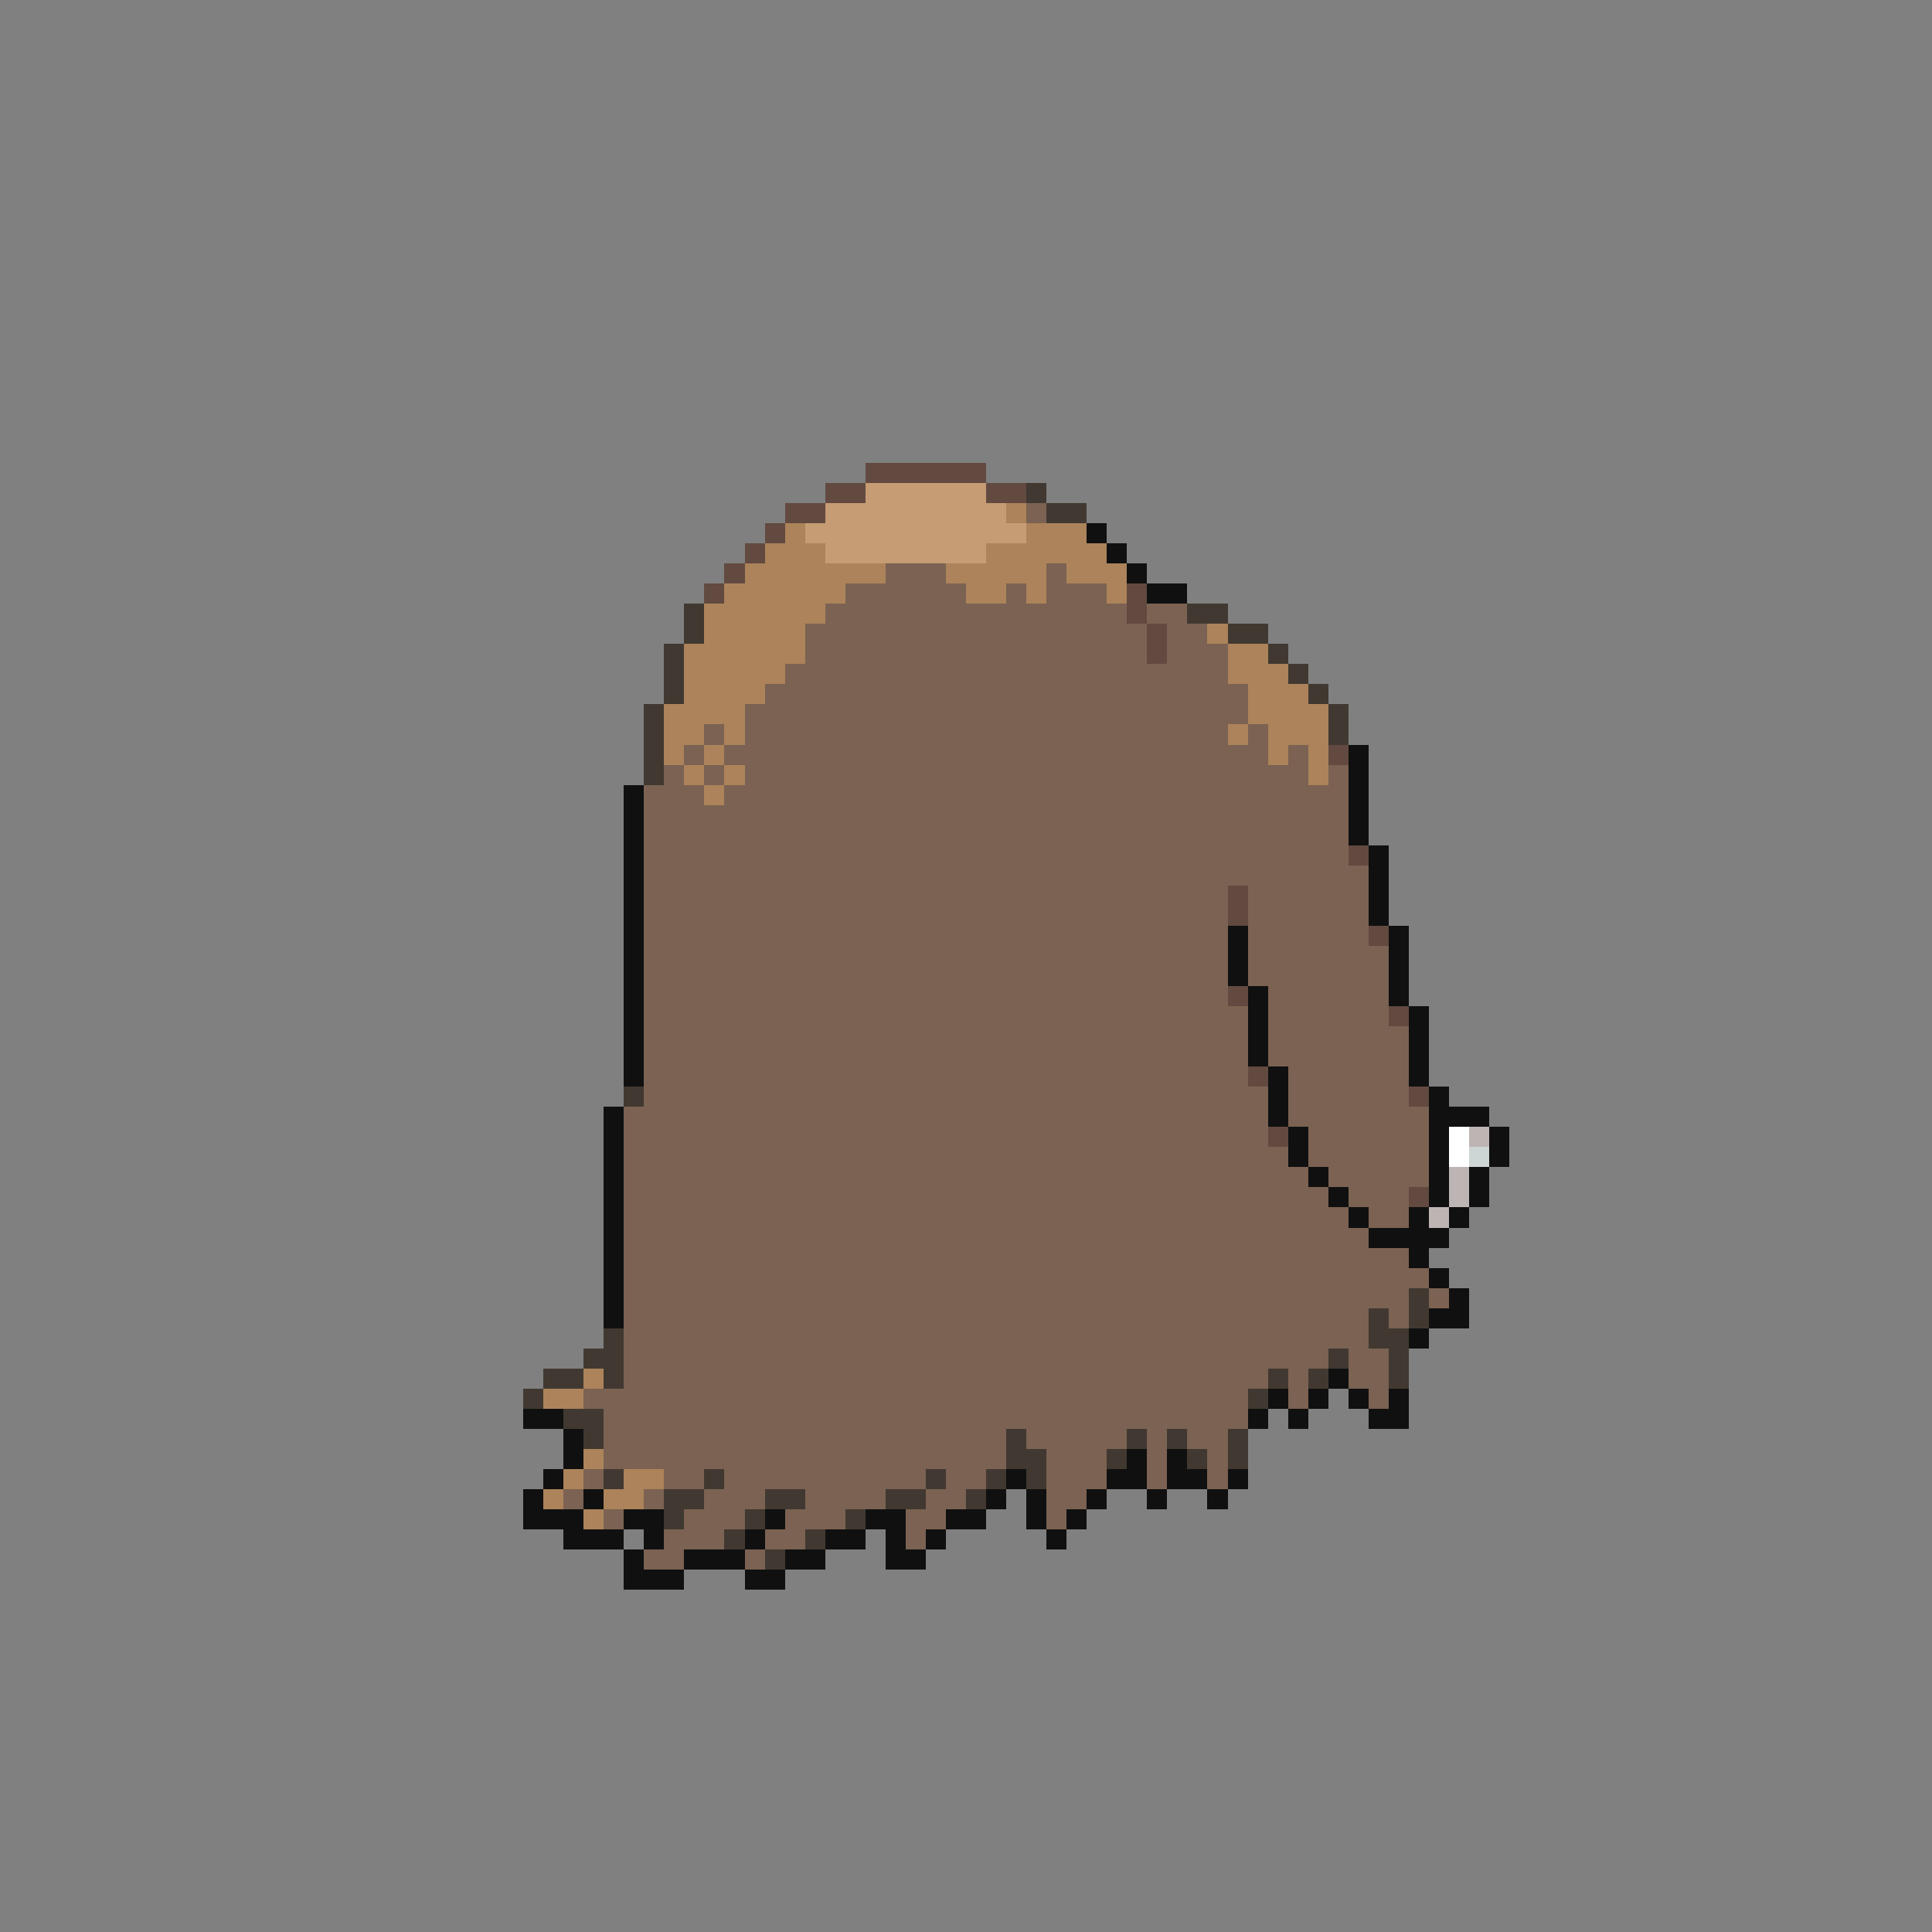 <svg xmlns="http://www.w3.org/2000/svg" viewBox="0 -0.5 96 96" shape-rendering="crispEdges">
<rect x="0" y="-0.5" width="96" height="96" fill="#808080" stroke="none"/>
<path stroke="#624a41" d="M43 23h6M41 24h2M49 24h2M39 25h2M38 26h1M37 27h1M36 28h1M35 29h1M56 29h1M56 30h1M57 31h1M57 32h1M66 37h1M67 42h1M61 44h1M61 45h1M68 46h1M61 49h1M69 50h1M62 53h1M70 54h1M63 56h1M70 59h1" />
<path stroke="#c59c73" d="M43 24h6M41 25h9M40 26h11M41 27h8" />
<path stroke="#413931" d="M51 24h1M52 25h2M34 30h1M59 30h2M34 31h1M61 31h2M33 32h1M63 32h1M33 33h1M64 33h1M33 34h1M65 34h1M32 35h1M66 35h1M32 36h1M66 36h1M32 37h1M32 38h1M31 54h1M70 64h1M68 65h1M70 65h1M30 66h1M68 66h2M29 67h2M66 67h1M69 67h1M27 68h2M30 68h1M63 68h1M65 68h1M69 68h1M26 69h1M62 69h1M28 70h2M29 71h1M50 71h1M56 71h1M58 71h1M61 71h1M50 72h2M55 72h1M59 72h1M61 72h1M30 73h1M35 73h1M46 73h1M49 73h1M51 73h1M33 74h2M38 74h2M44 74h2M48 74h1M33 75h1M37 75h1M42 75h1M36 76h1M40 76h1M38 77h1" />
<path stroke="#ac835a" d="M50 25h1M39 26h1M51 26h3M38 27h3M49 27h6M37 28h7M47 28h5M53 28h3M36 29h6M48 29h2M51 29h1M55 29h1M35 30h6M35 31h5M60 31h1M34 32h6M61 32h2M34 33h5M61 33h3M34 34h4M62 34h3M33 35h4M62 35h4M33 36h2M36 36h1M61 36h1M63 36h3M33 37h1M35 37h1M63 37h1M65 37h1M34 38h1M36 38h1M65 38h1M35 39h1M29 68h1M27 69h2M29 72h1M28 73h1M31 73h2M27 74h1M30 74h2M29 75h1" />
<path stroke="#7b6252" d="M51 25h1M44 28h3M52 28h1M42 29h6M50 29h1M52 29h3M41 30h15M57 30h2M40 31h17M58 31h2M40 32h17M58 32h3M39 33h22M38 34h24M37 35h25M35 36h1M37 36h24M62 36h1M34 37h1M36 37h27M64 37h1M33 38h1M35 38h1M37 38h28M66 38h1M32 39h3M36 39h31M32 40h35M32 41h35M32 42h35M32 43h36M32 44h29M62 44h6M32 45h29M62 45h6M32 46h29M62 46h6M32 47h29M62 47h7M32 48h29M62 48h7M32 49h29M63 49h6M32 50h30M63 50h6M32 51h30M63 51h7M32 52h30M63 52h7M32 53h30M64 53h6M32 54h31M64 54h6M31 55h32M64 55h7M31 56h32M65 56h6M31 57h33M65 57h6M31 58h34M66 58h5M31 59h35M67 59h3M31 60h36M68 60h2M31 61h37M31 62h39M31 63h40M31 64h39M71 64h1M31 65h37M69 65h1M31 66h37M31 67h35M67 67h2M31 68h32M64 68h1M67 68h2M29 69h33M64 69h1M68 69h1M30 70h32M30 71h20M51 71h5M57 71h1M59 71h2M30 72h20M52 72h3M57 72h1M60 72h1M29 73h1M33 73h2M36 73h10M47 73h2M52 73h3M57 73h1M60 73h1M28 74h1M32 74h1M35 74h3M40 74h4M46 74h2M52 74h2M30 75h1M34 75h3M39 75h3M45 75h2M52 75h1M33 76h3M38 76h2M45 76h1M32 77h2M37 77h1" />
<path stroke="#101010" d="M54 26h1M55 27h1M56 28h1M57 29h2M67 37h1M67 38h1M31 39h1M67 39h1M31 40h1M67 40h1M31 41h1M67 41h1M31 42h1M68 42h1M31 43h1M68 43h1M31 44h1M68 44h1M31 45h1M68 45h1M31 46h1M61 46h1M69 46h1M31 47h1M61 47h1M69 47h1M31 48h1M61 48h1M69 48h1M31 49h1M62 49h1M69 49h1M31 50h1M62 50h1M70 50h1M31 51h1M62 51h1M70 51h1M31 52h1M62 52h1M70 52h1M31 53h1M63 53h1M70 53h1M63 54h1M71 54h1M30 55h1M63 55h1M71 55h3M30 56h1M64 56h1M71 56h1M74 56h1M30 57h1M64 57h1M71 57h1M74 57h1M30 58h1M65 58h1M71 58h1M73 58h1M30 59h1M66 59h1M71 59h1M73 59h1M30 60h1M67 60h1M70 60h1M72 60h1M30 61h1M68 61h4M30 62h1M70 62h1M30 63h1M71 63h1M30 64h1M72 64h1M30 65h1M71 65h2M70 66h1M66 68h1M63 69h1M65 69h1M67 69h1M69 69h1M26 70h2M62 70h1M64 70h1M68 70h2M28 71h1M28 72h1M56 72h1M58 72h1M27 73h1M50 73h1M55 73h2M58 73h2M61 73h1M26 74h1M29 74h1M49 74h1M51 74h1M54 74h1M57 74h1M60 74h1M26 75h3M31 75h2M38 75h1M43 75h2M47 75h2M51 75h1M53 75h1M28 76h3M32 76h1M37 76h1M41 76h2M44 76h1M46 76h1M52 76h1M31 77h1M34 77h3M39 77h2M44 77h2M31 78h3M37 78h2" />
<path stroke="#ffffff" d="M72 56h1M72 57h1" />
<path stroke="#bdb4b4" d="M73 56h1M72 58h1M72 59h1M71 60h1" />
<path stroke="#cdd5d5" d="M73 57h1" />
</svg>